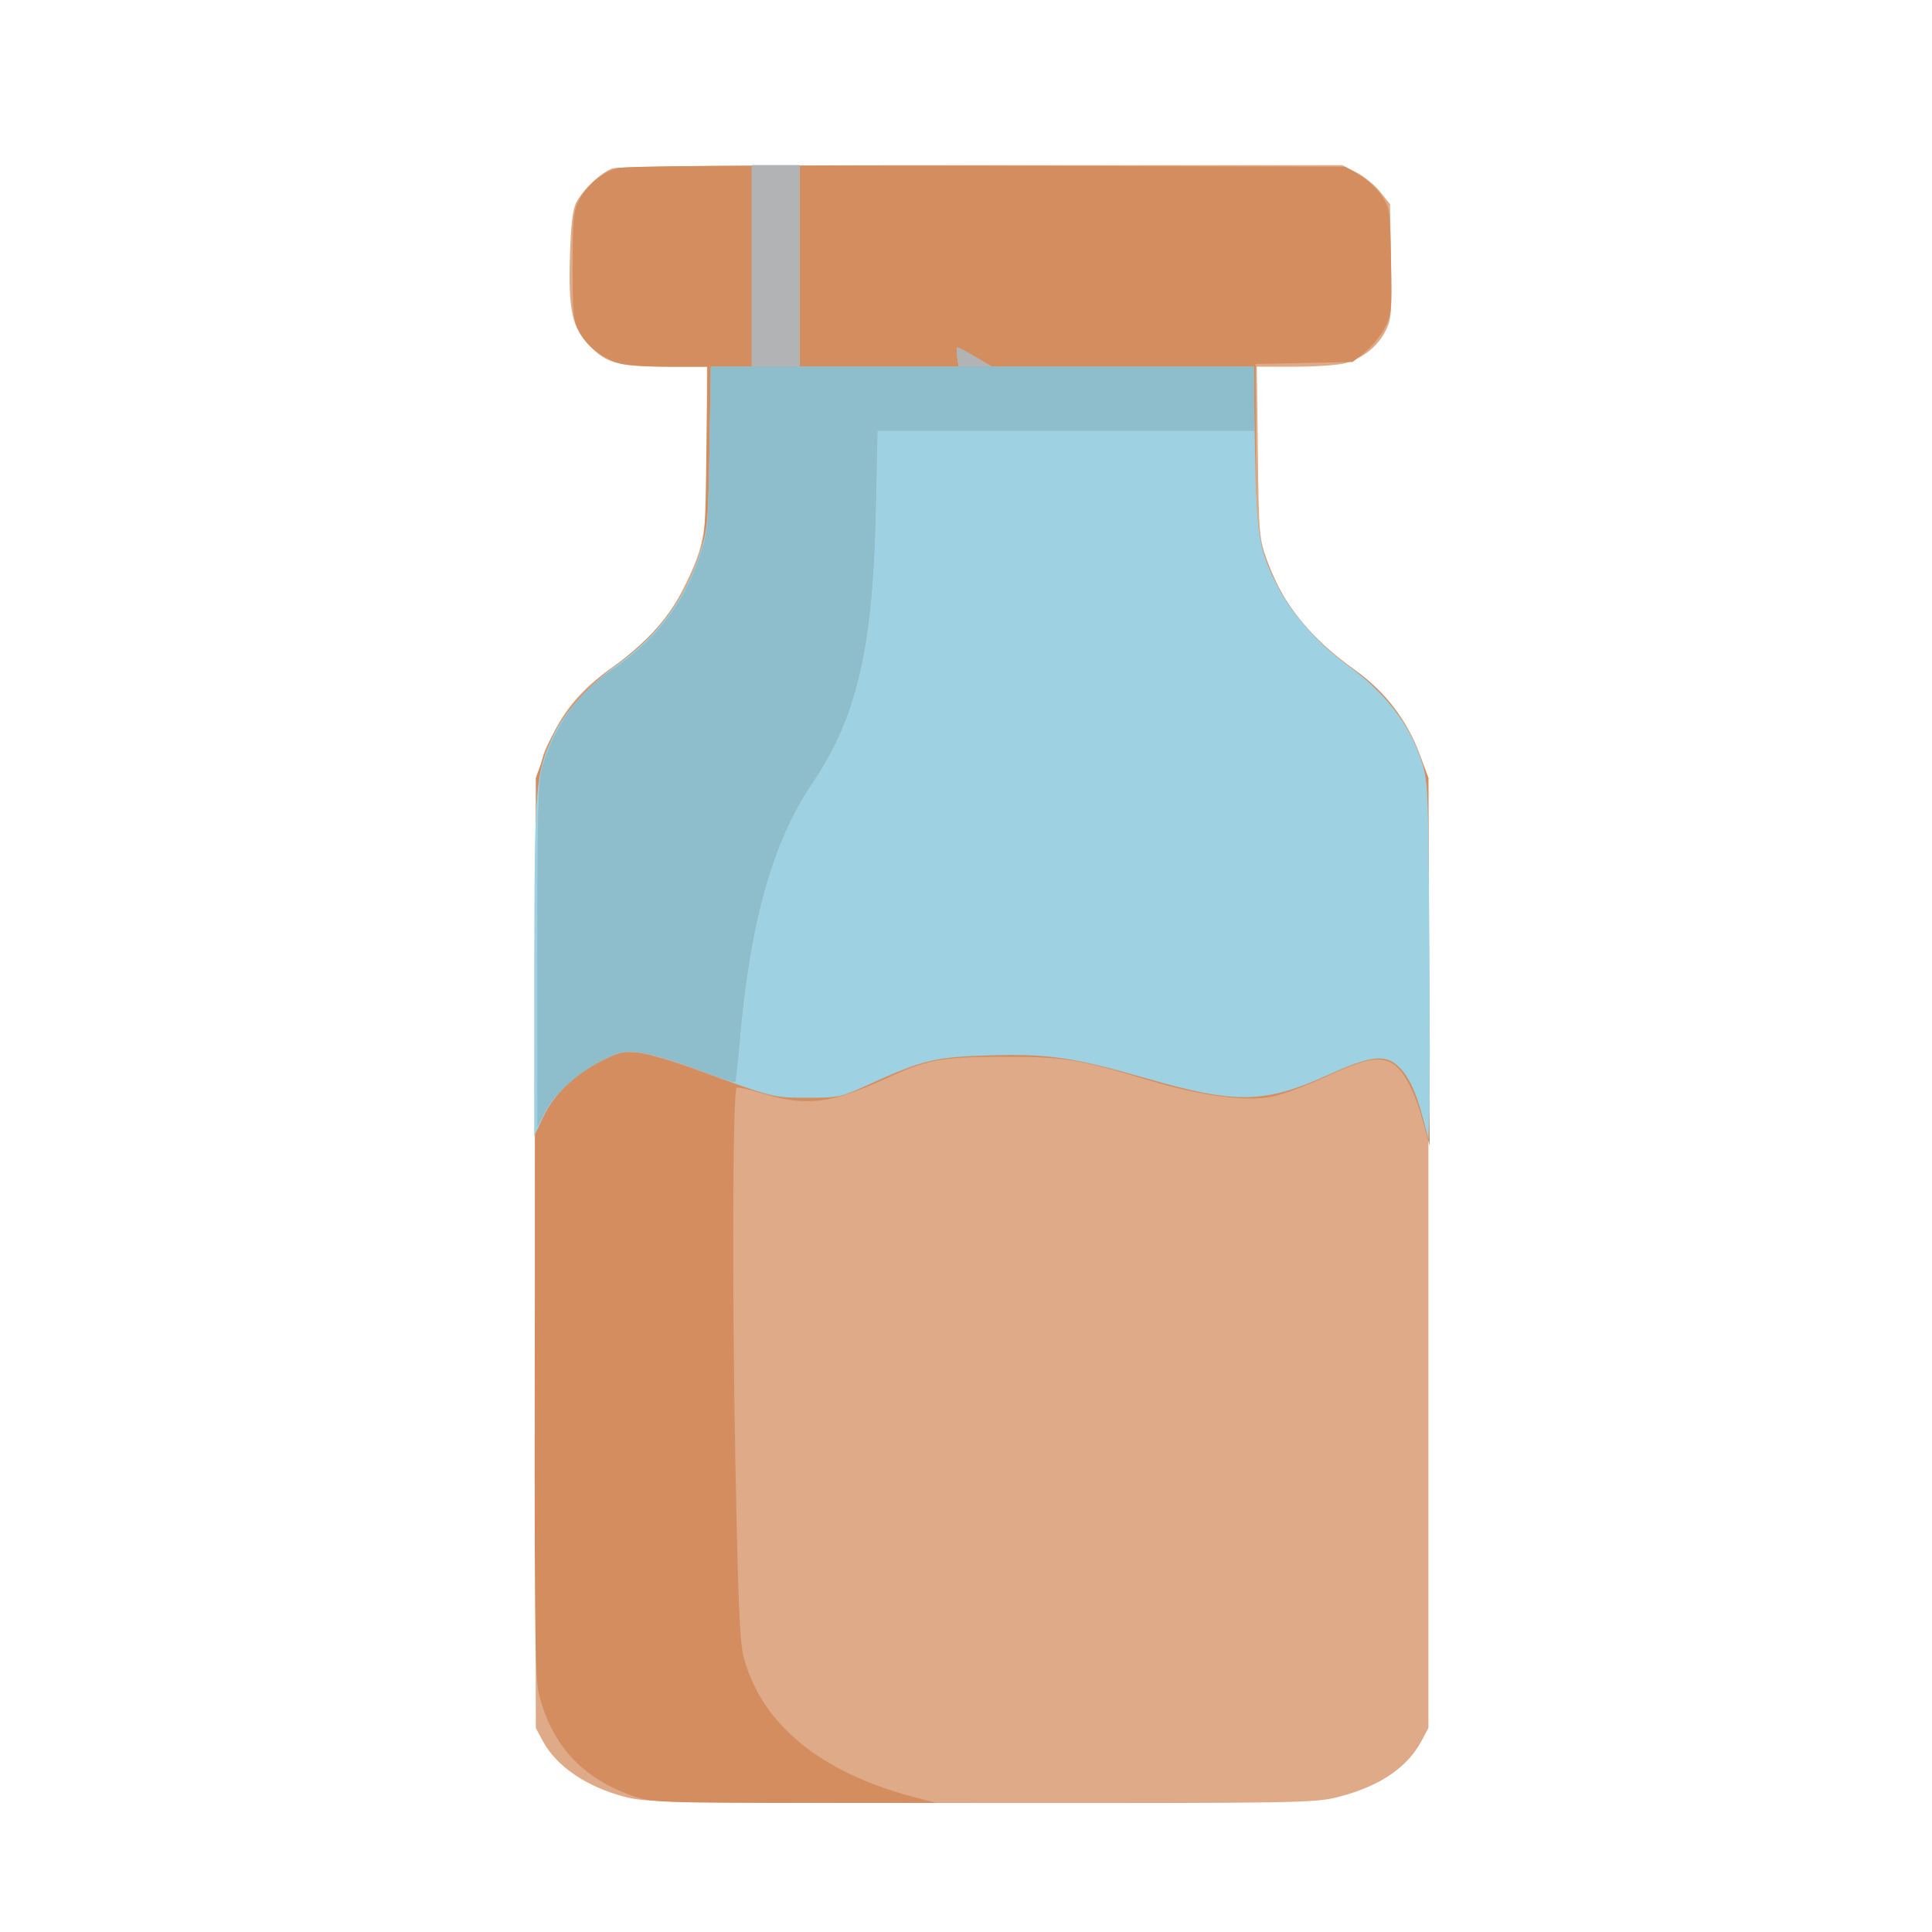 <?xml version="1.0" encoding="UTF-8" standalone="no"?>
<!-- Created with Inkscape (http://www.inkscape.org/) -->

<svg
   width="64"
   height="64"
   viewBox="0 0 16.933 16.933"
   version="1.1"
   id="svg5"
   inkscape:version="1.1.1 (3bf5ae0d25, 2021-09-20)"
   sodipodi:docname="beurre_damande.svg"
   xmlns:inkscape="http://www.inkscape.org/namespaces/inkscape"
   xmlns:sodipodi="http://sodipodi.sourceforge.net/DTD/sodipodi-0.dtd"
   xmlns="http://www.w3.org/2000/svg"
   xmlns:svg="http://www.w3.org/2000/svg">
  <sodipodi:namedview
     id="namedview7"
     pagecolor="#ffffff"
     bordercolor="#666666"
     borderopacity="1.0"
     inkscape:pageshadow="2"
     inkscape:pageopacity="0.0"
     inkscape:pagecheckerboard="0"
     inkscape:document-units="mm"
     showgrid="false"
     units="px"
     inkscape:zoom="4"
     inkscape:cx="8.3749999"
     inkscape:cy="45.875"
     inkscape:window-width="1920"
     inkscape:window-height="1017"
     inkscape:window-x="1912"
     inkscape:window-y="-8"
     inkscape:window-maximized="1"
     inkscape:current-layer="g7699" />
  <defs
     id="defs2">
    <pattern
       id="EMFhbasepattern"
       patternUnits="userSpaceOnUse"
       width="6"
       height="6"
       x="0"
       y="0" />
    <pattern
       id="EMFhbasepattern-5"
       patternUnits="userSpaceOnUse"
       width="6"
       height="6"
       x="0"
       y="0" />
    <pattern
       id="EMFhbasepattern-56"
       patternUnits="userSpaceOnUse"
       width="6"
       height="6"
       x="0"
       y="0" />
    <pattern
       id="EMFhbasepattern-6"
       patternUnits="userSpaceOnUse"
       width="6"
       height="6"
       x="0"
       y="0" />
    <pattern
       id="EMFhbasepattern-62"
       patternUnits="userSpaceOnUse"
       width="6"
       height="6"
       x="0"
       y="0" />
    <pattern
       id="EMFhbasepattern-8"
       patternUnits="userSpaceOnUse"
       width="6"
       height="6"
       x="0"
       y="0" />
    <pattern
       id="EMFhbasepattern-81"
       patternUnits="userSpaceOnUse"
       width="6"
       height="6"
       x="0"
       y="0" />
    <pattern
       id="EMFhbasepattern-9"
       patternUnits="userSpaceOnUse"
       width="6"
       height="6"
       x="0"
       y="0" />
    <pattern
       id="EMFhbasepattern-52"
       patternUnits="userSpaceOnUse"
       width="6"
       height="6"
       x="0"
       y="0" />
    <pattern
       id="EMFhbasepattern-0"
       patternUnits="userSpaceOnUse"
       width="6"
       height="6"
       x="0"
       y="0" />
    <pattern
       id="EMFhbasepattern-7"
       patternUnits="userSpaceOnUse"
       width="6"
       height="6"
       x="0"
       y="0" />
    <pattern
       id="EMFhbasepattern-65"
       patternUnits="userSpaceOnUse"
       width="6"
       height="6"
       x="0"
       y="0" />
    <pattern
       id="EMFhbasepattern-3"
       patternUnits="userSpaceOnUse"
       width="6"
       height="6"
       x="0"
       y="0" />
    <pattern
       id="EMFhbasepattern-90"
       patternUnits="userSpaceOnUse"
       width="6"
       height="6"
       x="0"
       y="0" />
    <pattern
       id="EMFhbasepattern-4"
       patternUnits="userSpaceOnUse"
       width="6"
       height="6"
       x="0"
       y="0" />
    <pattern
       id="EMFhbasepattern-2"
       patternUnits="userSpaceOnUse"
       width="6"
       height="6"
       x="0"
       y="0" />
    <pattern
       id="EMFhbasepattern-40"
       patternUnits="userSpaceOnUse"
       width="6"
       height="6"
       x="0"
       y="0" />
    <pattern
       id="EMFhbasepattern-74"
       patternUnits="userSpaceOnUse"
       width="6"
       height="6"
       x="0"
       y="0" />
    <pattern
       id="EMFhbasepattern-656"
       patternUnits="userSpaceOnUse"
       width="6"
       height="6"
       x="0"
       y="0" />
    <pattern
       id="EMFhbasepattern-76"
       patternUnits="userSpaceOnUse"
       width="6"
       height="6"
       x="0"
       y="0" />
    <pattern
       id="EMFhbasepattern-1"
       patternUnits="userSpaceOnUse"
       width="6"
       height="6"
       x="0"
       y="0" />
    <pattern
       id="EMFhbasepattern-42"
       patternUnits="userSpaceOnUse"
       width="6"
       height="6"
       x="0"
       y="0" />
    <pattern
       id="EMFhbasepattern-73"
       patternUnits="userSpaceOnUse"
       width="6"
       height="6"
       x="0"
       y="0" />
    <pattern
       id="EMFhbasepattern-566"
       patternUnits="userSpaceOnUse"
       width="6"
       height="6"
       x="0"
       y="0" />
    <pattern
       id="EMFhbasepattern-71"
       patternUnits="userSpaceOnUse"
       width="6"
       height="6"
       x="0"
       y="0" />
    <pattern
       id="EMFhbasepattern-31"
       patternUnits="userSpaceOnUse"
       width="6"
       height="6"
       x="0"
       y="0" />
    <pattern
       id="EMFhbasepattern-60"
       patternUnits="userSpaceOnUse"
       width="6"
       height="6"
       x="0"
       y="0" />
    <pattern
       id="EMFhbasepattern-28"
       patternUnits="userSpaceOnUse"
       width="6"
       height="6"
       x="0"
       y="0" />
    <pattern
       id="EMFhbasepattern-02"
       patternUnits="userSpaceOnUse"
       width="6"
       height="6"
       x="0"
       y="0" />
    <pattern
       id="EMFhbasepattern-57"
       patternUnits="userSpaceOnUse"
       width="6"
       height="6"
       x="0"
       y="0" />
    <pattern
       id="EMFhbasepattern-50"
       patternUnits="userSpaceOnUse"
       width="6"
       height="6"
       x="0"
       y="0" />
    <pattern
       id="EMFhbasepattern-45"
       patternUnits="userSpaceOnUse"
       width="6"
       height="6"
       x="0"
       y="0" />
    <pattern
       id="EMFhbasepattern-33"
       patternUnits="userSpaceOnUse"
       width="6"
       height="6"
       x="0"
       y="0" />
    <pattern
       id="EMFhbasepattern-21"
       patternUnits="userSpaceOnUse"
       width="6"
       height="6"
       x="0"
       y="0" />
    <pattern
       id="EMFhbasepattern-818"
       patternUnits="userSpaceOnUse"
       width="6"
       height="6"
       x="0"
       y="0" />
    <pattern
       id="EMFhbasepattern-32"
       patternUnits="userSpaceOnUse"
       width="6"
       height="6"
       x="0"
       y="0" />
    <pattern
       id="EMFhbasepattern-38"
       patternUnits="userSpaceOnUse"
       width="6"
       height="6"
       x="0"
       y="0" />
    <pattern
       id="EMFhbasepattern-39"
       patternUnits="userSpaceOnUse"
       width="6"
       height="6"
       x="0"
       y="0" />
    <pattern
       id="EMFhbasepattern-86"
       patternUnits="userSpaceOnUse"
       width="6"
       height="6"
       x="0"
       y="0" />
    <pattern
       id="EMFhbasepattern-07"
       patternUnits="userSpaceOnUse"
       width="6"
       height="6"
       x="0"
       y="0" />
    <pattern
       id="EMFhbasepattern-524"
       patternUnits="userSpaceOnUse"
       width="6"
       height="6"
       x="0"
       y="0" />
    <pattern
       id="EMFhbasepattern-508"
       patternUnits="userSpaceOnUse"
       width="6"
       height="6"
       x="0"
       y="0" />
    <pattern
       id="EMFhbasepattern-217"
       patternUnits="userSpaceOnUse"
       width="6"
       height="6"
       x="0"
       y="0" />
    <pattern
       id="EMFhbasepattern-84"
       patternUnits="userSpaceOnUse"
       width="6"
       height="6"
       x="0"
       y="0" />
    <pattern
       id="EMFhbasepattern-96"
       patternUnits="userSpaceOnUse"
       width="6"
       height="6"
       x="0"
       y="0" />
    <pattern
       id="EMFhbasepattern-48"
       patternUnits="userSpaceOnUse"
       width="6"
       height="6"
       x="0"
       y="0" />
    <pattern
       id="EMFhbasepattern-23"
       patternUnits="userSpaceOnUse"
       width="6"
       height="6"
       x="0"
       y="0" />
    <pattern
       id="EMFhbasepattern-36"
       patternUnits="userSpaceOnUse"
       width="6"
       height="6"
       x="0"
       y="0" />
    <pattern
       id="EMFhbasepattern-900"
       patternUnits="userSpaceOnUse"
       width="6"
       height="6"
       x="0"
       y="0" />
    <pattern
       id="EMFhbasepattern-37"
       patternUnits="userSpaceOnUse"
       width="6"
       height="6"
       x="0"
       y="0" />
    <pattern
       id="EMFhbasepattern-11"
       patternUnits="userSpaceOnUse"
       width="6"
       height="6"
       x="0"
       y="0" />
    <pattern
       id="EMFhbasepattern-95"
       patternUnits="userSpaceOnUse"
       width="6"
       height="6"
       x="0"
       y="0" />
    <pattern
       id="EMFhbasepattern-10"
       patternUnits="userSpaceOnUse"
       width="6"
       height="6"
       x="0"
       y="0" />
    <pattern
       id="EMFhbasepattern-909"
       patternUnits="userSpaceOnUse"
       width="6"
       height="6"
       x="0"
       y="0" />
    <pattern
       id="EMFhbasepattern-06"
       patternUnits="userSpaceOnUse"
       width="6"
       height="6"
       x="0"
       y="0" />
    <pattern
       id="EMFhbasepattern-34"
       patternUnits="userSpaceOnUse"
       width="6"
       height="6"
       x="0"
       y="0" />
    <pattern
       id="EMFhbasepattern-41"
       patternUnits="userSpaceOnUse"
       width="6"
       height="6"
       x="0"
       y="0" />
    <pattern
       id="EMFhbasepattern-82"
       patternUnits="userSpaceOnUse"
       width="6"
       height="6"
       x="0"
       y="0" />
    <pattern
       id="EMFhbasepattern-94"
       patternUnits="userSpaceOnUse"
       width="6"
       height="6"
       x="0"
       y="0" />
    <pattern
       id="EMFhbasepattern-738"
       patternUnits="userSpaceOnUse"
       width="6"
       height="6"
       x="0"
       y="0" />
    <pattern
       id="EMFhbasepattern-19"
       patternUnits="userSpaceOnUse"
       width="6"
       height="6"
       x="0"
       y="0" />
    <pattern
       id="EMFhbasepattern-342"
       patternUnits="userSpaceOnUse"
       width="6"
       height="6"
       x="0"
       y="0" />
    <pattern
       id="EMFhbasepattern-77"
       patternUnits="userSpaceOnUse"
       width="6"
       height="6"
       x="0"
       y="0" />
    <pattern
       id="EMFhbasepattern-29"
       patternUnits="userSpaceOnUse"
       width="6"
       height="6"
       x="0"
       y="0" />
    <pattern
       id="EMFhbasepattern-219"
       patternUnits="userSpaceOnUse"
       width="6"
       height="6"
       x="0"
       y="0" />
  </defs>
  <g
     inkscape:label="Calque 1"
     inkscape:groupmode="layer"
     id="layer1">
    <g
       id="g4128"
       transform="translate(-0.631,0.126)">
      <g
         id="g5578"
         transform="translate(0.089,0.089)">
        <g
           id="g7501"
           transform="translate(-0.063,0.947)">
          <g
             id="g9467"
             transform="translate(-0.089,-0.803)">
            <g
               id="g10302"
               transform="translate(0.312,-0.045)">
              <g
                 id="g11479"
                 transform="translate(-0.126,0.063)">
                <g
                   id="g11873"
                   transform="translate(-0.236,0.665)">
                  <g
                     id="g12382"
                     transform="translate(-121.985,-82.268)">
                    <g
                       id="g13305"
                       transform="matrix(0.133,0,0,0.133,114.639,78.216)">
                      <g
                         id="g17429"
                         transform="translate(0.905,5.664)">
                        <g
                           id="g18595"
                           transform="translate(-3.363,-8.745)">
                          <g
                             id="g21002"
                             transform="translate(1.708,-2.82)">
                            <g
                               id="g23814"
                               transform="translate(8.725,-1.122)">
                              <g
                                 id="g24838"
                                 transform="translate(11.143,-0.857)">
                                <g
                                   id="g25315"
                                   transform="translate(-3.49,2.493)">
                                <g
                                   id="g27220"
                                   transform="translate(2.468,1.234)">
                                <g
                                   id="g29753"
                                   transform="translate(1.476,-2.374)">
                                <g
                                   id="g30615"
                                   transform="translate(0.92,1.369)">
                                <g
                                   id="g31433"
                                   transform="translate(-2.468,-1.41)">
                                <g
                                   id="g31731"
                                   transform="translate(1.058,-0.705)">
                                <g
                                   id="g33243"
                                   transform="matrix(1.077,0,0,1.077,-7.373,-3.174)">
                                <g
                                   id="g35254"
                                   transform="translate(-2.214,-0.92)">
                                <g
                                   id="g36749"
                                   transform="translate(-0.982,-2.782)">
                                <g
                                   id="g37297"
                                   transform="translate(-6.776,-3.503)">
                                <g
                                   id="g38955"
                                   transform="matrix(1.217,0,0,1.217,-23.105,-18.212)">
                                <g
                                   id="g39618"
                                   transform="translate(-0.269,-0.269)">
                                <g
                                   id="g40032"
                                   transform="translate(-1.901,-3.042)">
                                <g
                                   id="g40543"
                                   transform="translate(0.38,-2.091)">
                                <g
                                   id="g41372"
                                   transform="translate(1.966,-7.93)">
                                <g
                                   id="g43278"
                                   transform="translate(1.521,-0.38)">
                                <g
                                   id="g44210"
                                   transform="matrix(1.158,0,0,1.158,-18.904,-21.776)">
                                <g
                                   id="g44833"
                                   transform="matrix(1.12,0,0,1.12,-12.539,-14.548)">
                                <g
                                   id="g47597"
                                   transform="translate(3.111,-1.244)">
                                <g
                                   id="g48754"
                                   transform="translate(-2.904,-6.637)">
                                <g
                                   id="g234"
                                   transform="matrix(0.041,0,0,0.041,104.64,119.672)">
                                <g
                                   id="g2138"
                                   transform="translate(-86.211,-40.57)">
                                <g
                                   id="g2696"
                                   transform="translate(-124306.44,-9412.237)">
                                <g
                                   id="g3765"
                                   transform="translate(25.356,-50.712)">
                                <g
                                   id="g4557"
                                   transform="translate(46.617,-35.859)">
                                <g
                                   id="g5244"
                                   transform="translate(7.172,14.344)">
                                <g
                                   id="g5807"
                                   transform="translate(-5.198,-21.114)">
                                <g
                                   id="g6945"
                                   transform="translate(-10.143,-243.42)">
                                <g
                                   id="g7699"
                                   transform="translate(35.859,-35.859)">
                                <path
                                   style="fill:#deaa87;stroke-width:3.025"
                                   d="m 124138.36,10649.083 c -35.6,-9.322 -64.22,-28.869 -76.86,-52.504 l -6.63,-12.386 -0.8,-442.917 c -0.87,-487.137 -1.86,-459.14 17.57,-497.867 12.68,-25.286 29.39,-43.779 57.33,-63.473 31.05,-21.88 51.98,-45.607 66.72,-75.627 19.22,-39.167 21.01,-50.54 21.01,-133.731 v -73.474 l -37.05,-0.017 c -46.52,-0.021 -57.75,-3.023 -73.85,-19.735 -16.83,-17.481 -20.29,-33.507 -18.62,-86.358 0.94,-29.577 2.61,-43.061 6.16,-49.672 6.47,-12.044 22.99,-27.589 33.57,-31.576 5.82,-2.195 116.4,-3.21 349.49,-3.21 h 340.97 l 13.32,6.806 c 7.33,3.743 17.49,12.033 22.57,18.42 l 9.25,11.614 0.95,53.928 c 0.87,49.499 0.43,54.928 -5.27,66.101 -7.44,14.597 -21.55,25.859 -38.02,30.358 -6.66,1.818 -28.2,3.313 -47.87,3.322 l -35.76,0.017 1.01,80.916 c 0.98,78.787 1.22,81.497 9.05,103.018 15.21,41.809 38.91,71.019 84.62,104.325 27.7,20.184 48.08,47.052 59.61,78.612 l 7.98,21.828 v 449.195 449.196 l -6.58,12.306 c -13.54,25.293 -39.83,42.938 -78.84,52.915 -21.99,5.623 -35.86,5.857 -337.79,5.697 -301.48,-0.159 -315.81,-0.415 -337.24,-6.028 z"
                                   id="path7709" />
                                <path
                                   style="fill:#d38d5f;stroke-width:3.025"
                                   d="m 124150.15,10649.574 c -49.31,-15.942 -79.48,-47.499 -92.05,-96.264 -4.35,-16.862 -4.76,-62.202 -4.04,-443.146 l 0.81,-424.362 7.98,-21.828 c 11.44,-31.306 31.19,-57.345 59.24,-78.12 46.72,-34.605 69.8,-63.063 84.99,-104.816 7.83,-21.521 8.07,-24.231 9.05,-103.018 l 1.01,-80.916 -35.76,-0.017 c -19.67,-0.01 -40.69,-1.385 -46.71,-3.057 -16.23,-4.508 -30.45,-15.247 -38.11,-28.777 -6.3,-11.122 -6.81,-15.765 -6.85,-62.797 0,-44.5 0.68,-52.223 5.86,-62.386 7.41,-14.525 21.26,-26.349 35.81,-30.582 7.8,-2.268 114.27,-2.983 350,-2.349 l 338.79,0.91 12.81,7.34 c 7.05,4.037 16.58,12.764 21.17,19.394 8.2,11.816 8.38,13.043 9.28,62.233 0.87,47.423 0.53,50.917 -6.05,63.615 -3.83,7.39 -12.19,17.599 -18.58,22.687 l -11.61,9.25 -45.86,0.962 -45.86,0.962 0.18,76.172 c 0.2,84.621 1.75,94.558 20.93,133.843 12.24,25.089 40.52,57.223 64.97,73.822 34.43,23.384 54.26,48.355 69.44,87.45 l 7.77,20.023 0.64,173.931 0.64,173.931 -6.76,-24.318 c -8.85,-31.839 -20.23,-51.189 -32.66,-55.523 -12.29,-4.285 -25.16,-0.912 -63.51,16.65 -16.01,7.331 -36.78,14.87 -46.16,16.753 -24.67,4.955 -67.32,-0.7 -116.39,-15.433 -67.09,-20.14 -80.8,-22.347 -138.06,-22.224 -59.08,0.127 -70.74,2.289 -110.48,20.478 -53.4,24.441 -75.94,26.912 -120.35,13.196 -10.62,-3.28 -20.07,-5.2 -21,-4.268 -3.63,3.627 -4.25,189.761 -1.17,351.129 2.61,136.406 4.16,172.883 7.98,187.316 16.65,62.886 72.34,108.715 160.33,131.937 l 21.17,5.589 h -133.09 c -119.32,0 -134.82,-0.553 -149.74,-5.375 z"
                                   id="path7707" />
                                <path
                                   style="fill:#9ed1e1;stroke-width:3.025"
                                   d="m 124893.39,10006.828 c -6.82,-26.177 -14.76,-41.834 -25.5,-50.308 -11.81,-9.318 -26.11,-7.006 -64.56,10.437 -59.36,26.938 -86.65,27.4 -171.4,2.906 -68.41,-19.77 -93.34,-23.386 -149.04,-21.622 -51.49,1.631 -62.5,4.342 -114.95,28.302 -24.4,11.148 -27.25,11.746 -55.96,11.746 -32.61,0 -32.55,0.015 -103.51,-26.064 -21.99,-8.084 -47.24,-15.55 -56.11,-16.593 -14.21,-1.669 -18.4,-0.75 -35.14,7.697 -25.99,13.124 -44.88,31.277 -55.24,53.11 l -8.62,18.149 0.1,-158.806 c 0.1,-174.044 0.81,-183.316 17.89,-219.821 10.3,-22.012 32.94,-47.325 59.19,-66.194 39.82,-28.622 64.95,-62.14 79.24,-105.707 7.51,-22.911 8.01,-28.265 9.3,-100.578 l 1.36,-76.378 h 19.33 19.33 v -95.284 -95.284 h 22.69 22.68 v 95.284 95.284 h 75.1 75.1 l -1.33,-9.075 c -0.74,-4.991 -0.56,-9.075 0.39,-9.075 0.95,0 8.65,4.084 17.11,9.075 l 15.39,9.075 h 123.59 123.58 l 1.43,76.378 c 1.59,85.209 3.61,97.038 22.85,133.756 12.41,23.689 38.83,53.53 62.12,70.162 36.92,26.376 60.3,56.014 72.2,91.546 6.42,19.187 6.69,24.942 7.67,165.075 0.57,79.857 0.61,156.084 0.11,169.394 l -0.92,24.199 -5.42,-20.786 z"
                                   id="path7705" />
                                <path
                                   style="fill:#b2b3b4;stroke-width:3.025"
                                   d="m 124056.52,9853.476 c -0.12,-140.526 0.51,-164.22 4.74,-178.468 11.37,-38.311 33.4,-69.25 64.33,-90.342 42.22,-28.793 68.38,-62.033 83.55,-106.141 8.68,-25.256 8.83,-26.803 9.96,-103.53 l 1.15,-77.891 h 19.4 19.4 v -95.284 -95.284 h 22.69 22.68 v 95.284 95.284 h 75.1 75.1 l -1.33,-9.075 c -0.74,-4.991 -0.56,-9.075 0.39,-9.075 0.95,0 8.65,4.084 17.11,9.075 l 15.39,9.075 h 123.89 123.89 v 30.249 30.249 h -178.06 -178.06 l -1.66,77.891 c -2.72,127.752 -18.11,193.462 -59.66,254.847 -38.4,56.735 -59.61,132.882 -69.35,249.053 -1.51,18.025 -3.35,33.375 -4.09,34.111 -0.73,0.735 -17.73,-4.798 -37.78,-12.297 -20.05,-7.499 -43.79,-14.496 -52.76,-15.551 -14.42,-1.695 -18.52,-0.804 -35.32,7.675 -23.59,11.911 -44.01,30.436 -53.39,48.44 l -7.17,13.744 z"
                                   id="path7703" />
                                <path
                                   style="fill:#8ebdcb;stroke-width:3.025"
                                   d="m 124056.38,9853.476 c 0,-140.251 0.66,-164.248 4.88,-178.468 11.37,-38.311 33.4,-69.25 64.33,-90.342 42.22,-28.793 68.38,-62.033 83.55,-106.141 8.68,-25.256 8.83,-26.803 9.96,-103.53 l 1.15,-77.891 h 256.85 256.86 v 30.249 30.249 h -178.06 -178.06 l -1.66,77.891 c -2.72,127.752 -18.11,193.462 -59.66,254.847 -38.4,56.735 -59.61,132.882 -69.35,249.053 -1.51,18.025 -3.31,33.337 -4,34.025 -0.69,0.689 -13.39,-3.538 -28.23,-9.393 -32.16,-12.69 -57.33,-19.594 -71.44,-19.594 -23.03,0 -67.97,32.42 -80.76,58.255 l -6.35,12.829 z"
                                   id="path7701" />
                                </g>
                                </g>
                                </g>
                                </g>
                                </g>
                                </g>
                                </g>
                                </g>
                                </g>
                                </g>
                                </g>
                                </g>
                                </g>
                                </g>
                                </g>
                                </g>
                                </g>
                                </g>
                                </g>
                                </g>
                                </g>
                                </g>
                                </g>
                                </g>
                                </g>
                                </g>
                                </g>
                                </g>
                                </g>
                              </g>
                            </g>
                          </g>
                        </g>
                      </g>
                    </g>
                  </g>
                </g>
              </g>
            </g>
          </g>
        </g>
      </g>
    </g>
  </g>
</svg>
